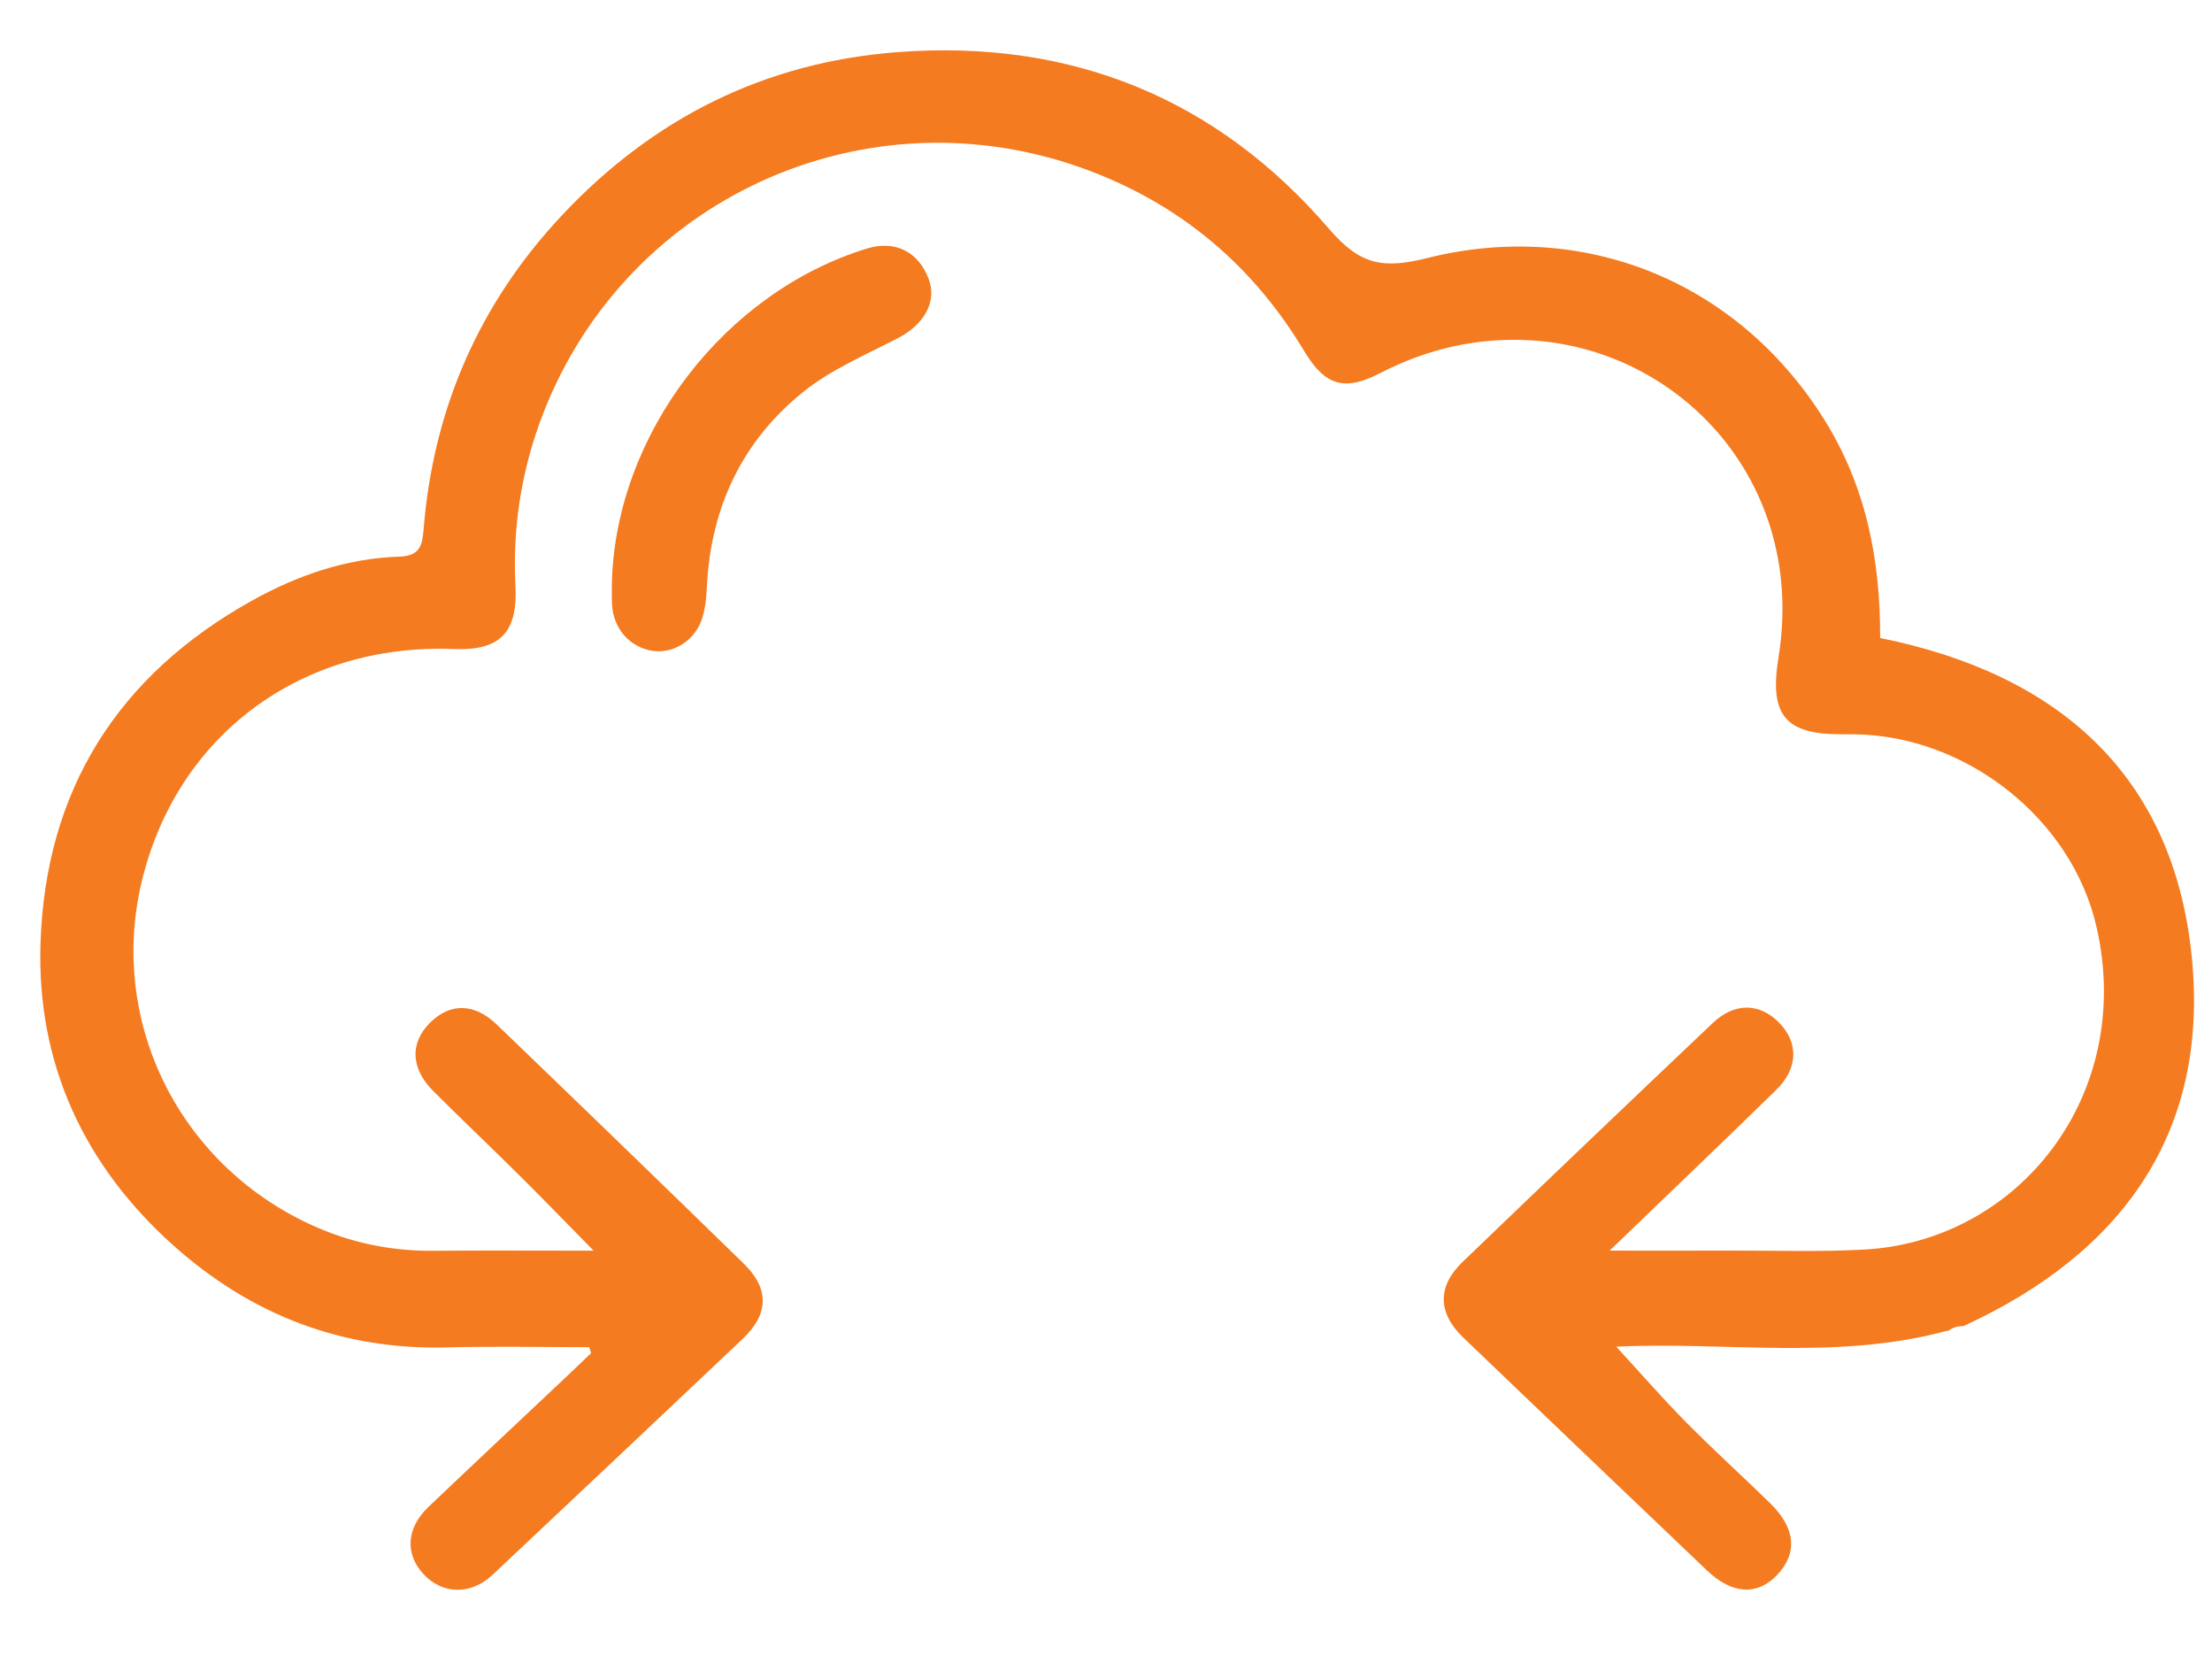 <?xml version="1.0" encoding="utf-8"?>
<!-- Generator: Adobe Illustrator 16.0.0, SVG Export Plug-In . SVG Version: 6.00 Build 0)  -->
<!DOCTYPE svg PUBLIC "-//W3C//DTD SVG 1.1//EN" "http://www.w3.org/Graphics/SVG/1.1/DTD/svg11.dtd">
<svg version="1.1" id="Calque_1" xmlns="http://www.w3.org/2000/svg" xmlns:xlink="http://www.w3.org/1999/xlink" x="0px" y="0px"
	 width="439.167px" height="331.667px" viewBox="0 0 439.167 331.667" enable-background="new 0 0 439.167 331.667"
	 xml:space="preserve">
<g>
	<path display="none" fill-rule="evenodd" clip-rule="evenodd" fill="#F47B20" d="M474.626,449.91c-172.064,0-344.092,0-516.086,0
		c0-172.064,0-344.093,0-516.086c172.064,0,344.094,0,516.086,0C474.626,105.888,474.626,277.916,474.626,449.91z M116.991,267.385
		c0.123,0.395,0.244,0.789,0.366,1.182c-1.504,1.436-3.001,2.881-4.514,4.307c-9.267,8.742-18.568,17.447-27.792,26.234
		c-4.376,4.168-4.684,9.293-0.998,13.293c3.775,4.094,9.414,4.23,13.73,0.174c16.576-15.58,33.132-31.182,49.652-46.82
		c5.219-4.939,5.349-9.959,0.221-14.959c-16.289-15.879-32.643-31.691-49.042-47.458c-4.472-4.299-9.272-4.295-13.239-0.345
		c-4.035,4.019-3.856,9.068,0.676,13.591c5.688,5.682,11.529,11.207,17.234,16.871c4.873,4.838,9.646,9.777,14.569,14.777
		c-10.83,0-21.399-0.066-31.968,0.02c-9.103,0.076-17.677-1.924-25.816-5.963c-25.315-12.563-38.237-40.125-32.041-66.843
		c6.855-29.561,31.857-47.84,62.043-46.622c9.152,0.37,12.737-3.237,12.263-12.508c-0.565-11.041,1.019-21.839,4.722-32.154
		c16.006-44.579,64.889-67.016,109.21-50.288c18.378,6.937,32.535,18.937,42.66,35.8c4.225,7.033,8.076,7.984,15.063,4.392
		c9.352-4.809,19.221-7.121,29.791-6.526c29.875,1.681,54.928,28.376,49.316,62.954c-1.826,11.255,1.164,15.278,12.438,15.241
		c0.912-0.003,1.822,0.002,2.732,0.015c22.154,0.304,43.107,16.769,47.994,38.314c7.559,33.329-15.471,62.222-46.07,63.946
		c-8.76,0.492-17.568,0.18-26.354,0.207c-7.799,0.021-15.598,0.004-24.26,0.004c11.531-11.105,22.359-21.432,33.061-31.887
		c4.346-4.244,4.471-9.267,0.697-13.233c-3.85-4.046-8.898-4.214-13.262-0.077c-16.621,15.757-33.191,31.564-49.695,47.445
		c-5.076,4.885-4.941,10.148,0.141,15.018c16.098,15.424,32.221,30.822,48.363,46.201c4.998,4.762,9.982,5.051,13.91,0.947
		c4.158-4.344,3.73-9.326-1.375-14.303c-5.535-5.4-11.281-10.592-16.711-16.096c-4.811-4.875-9.314-10.053-13.82-14.949
		c21.559-1.061,43.926,2.789,65.805-3.188c-0.139,0.447-0.277,0.895-0.418,1.344c1.855,0.68,3.711,1.357,5.564,2.037
		c0.174-0.424,0.348-0.848,0.521-1.271c-1.236-0.705-2.471-1.41-4.053-2.313c32.398-14.35,50.371-38.443,46.854-73.88
		c-3.621-36.455-26.813-56.327-61.881-63.389c0.057-15.502-2.775-30.182-11.256-43.614c-17.377-27.521-47.957-39.441-78.549-31.826
		c-8.756,2.18-13.295,1.584-19.611-5.764c-22.314-25.964-51.272-37.684-85.653-35.08c-26.416,2.001-48.544,13.132-66.572,32.314
		c-16.438,17.491-25.601,38.373-27.529,62.333c-0.258,3.201-0.711,5.352-4.749,5.484c-10.477,0.34-20.153,3.631-29.292,8.713
		C23.336,134.056,9.01,156.907,8.04,187.284c-0.762,23.845,8.668,44.097,26.454,59.974c15.355,13.707,33.464,20.744,54.325,20.172
		C98.204,267.172,107.601,267.385,116.991,267.385z M121.492,115.338c0,1.516-0.058,3.034,0.011,4.546
		c0.215,4.763,3.39,8.475,7.864,9.266c3.87,0.685,8.157-1.602,9.802-5.77c0.859-2.177,1.061-4.688,1.183-7.067
		c0.798-15.657,7.024-28.82,19.173-38.566c5.546-4.449,12.385-7.34,18.783-10.656c5.146-2.667,7.736-7.181,6.108-11.617
		c-2.024-5.517-6.706-7.861-12.282-6.15C143.855,58,122.39,86.025,121.492,115.338z M79.638,172.174
		c-0.002,11.045,6.121,17.365,16.818,17.358c10.313-0.006,16.713-6.543,16.743-17.099c0.03-10.733-6.469-17.389-16.966-17.374
		C85.853,155.073,79.64,161.48,79.638,172.174z M226.773,171.311c-4.261,0.766-7.56,1.298-10.832,1.963
		c-4.05,0.822-5.924,3.732-5.88,7.509c0.043,3.726,1.907,7.054,5.808,7.695c4.222,0.695,8.665,0.953,12.896,0.438
		c4.315-0.526,6.911-3.28,6.391-8.233c-0.313-3.001,0.012-6.063-0.074-9.095c-0.145-5.11-2.379-8.622-7.356-9.525
		c-3.871-0.703-8.125-0.523-11.991,0.292c-4.617,0.974-5.085,3.289-2.428,7.612C222.281,168.31,222.281,168.31,226.773,171.311z
		 M327.111,179.203c4.898-0.875,9.207-1.355,13.314-2.542c1.355-0.392,3.012-2.543,3.117-3.993c0.58-7.977-8.33-13.672-16.84-10.862
		c-5.83,1.924-8.496,6.293-8.953,12.281c-0.467,6.088,2.125,11.515,7.262,13.902c5.314,2.468,10.861,2.62,15.93-0.471
		c1.086-0.662,0.91-3.391,1.316-5.168c-1.504-0.284-3.164-1.122-4.48-0.748C333.964,182.686,330.531,182.998,327.111,179.203z
		 M266.083,188.307c0-6.315,0.592-12.433-0.264-18.342c-0.395-2.721-3.148-6.255-5.678-7.232c-3.563-1.376-8.039-1.448-11.891-0.765
		c-6.387,1.133-7.482,3.112-7.484,9.595c-0.002,3.336-0.002,6.671,0,10.007c0.002,7.265,1.205,8.155,8.986,6.319
		c0-4.896,0.121-9.882-0.049-14.856c-0.094-2.754,0.816-4.84,3.605-4.216c1.438,0.322,3.057,2.542,3.449,4.178
		c0.586,2.438,0.16,5.119,0.162,7.696C256.933,188.91,257.146,189.102,266.083,188.307z M118.362,162.803
		c-0.129,0.263-0.365,0.525-0.368,0.789c-0.057,5.142-0.131,10.284-0.109,15.426c0.022,5.408,2.999,9.513,8.283,10.207
		c3.638,0.479,7.468-0.044,11.156-0.534c4.504-0.599,6.3-3.436,5.972-7.993c-0.271-3.763-0.052-7.561-0.057-11.343
		c-0.008-7.007-1.76-8.249-9.213-6.165c0,4.863-0.018,9.836,0.007,14.81c0.011,2.22-0.03,4.907-3.048,4.154
		c-1.627-0.406-3.496-2.584-3.949-4.306c-0.67-2.548-0.178-5.402-0.179-8.125C126.854,162.269,126.011,161.581,118.362,162.803z
		 M284.91,180.088c-3.488,3.611-6.451,1.734-9.41,1.202c-1.215-0.218-3.432-0.071-3.664,0.517c-0.525,1.324-0.555,3.256,0.076,4.507
		c0.588,1.166,2.23,2.387,3.512,2.507c3.844,0.362,7.828,0.738,11.584,0.094c4.033-0.692,6.486-3.592,6.441-8.059
		c-0.043-4.303-2.541-6.497-6.352-7.695c-2.461-0.774-4.879-1.679-7.314-2.526c0.111-0.605,0.221-1.21,0.332-1.815
		c3.51,0.302,7.02,0.604,11.793,1.015c-0.293-1.982,0.09-4.568-1.021-5.975c-3.748-4.741-16.387-2.896-19.141,2.511
		c-2.793,5.482,0.553,10.612,7.873,12.17C281.22,178.882,282.771,179.455,284.91,180.088z M306.333,164.141
		c0.023-4.729,1.779-5.998,6.252-5.512c1.246,0.135,2.605-0.776,3.914-1.207c-0.578-1.69-1.012-4.765-1.758-4.842
		c-4.064-0.42-8.402-0.846-12.264,0.176c-3.662,0.97-5.33,4.573-5.289,8.629c0.068,6.665,0.016,13.331,0.018,19.996
		c0.002,7.309,1.15,8.194,9.133,6.532c0-5.398,0-10.919,0-16.382c9.748-0.593,10.229-1.049,7.943-7.392
		C311.824,164.141,309.271,164.141,306.333,164.141z M179.854,188.208c0-8.476,0-16.707,0-25.089c2.338,0,4.385,0.522,5.893-0.155
		c1.359-0.611,2.65-2.405,3.03-3.914c0.522-2.076-0.745-3.172-3.149-3.125c-6.808,0.134-13.619,0.092-20.429,0.025
		c-2.792-0.027-3.642,1.341-3.674,3.938c-0.034,2.686,1.23,3.435,3.639,3.264c1.601-0.114,3.216-0.022,5.278-0.022
		c0,6.281-0.007,11.999,0,17.717C170.453,188.859,170.858,189.206,179.854,188.208z M199.59,169.922
		c2.093-0.554,3.528-1.068,5.007-1.292c1.891-0.287,4.025,0.218,4.218-2.821c0.197-3.135-1.694-4.936-4.138-4.879
		c-3.498,0.081-7.188,0.788-10.366,2.195c-1.674,0.741-3.204,3.442-3.452,5.427c-0.523,4.178-0.16,8.467-0.16,12.711
		c0.002,7.542,0.688,8.102,8.892,6.854C199.59,182.185,199.59,176.179,199.59,169.922z M357.078,169.921
		c2.092-0.554,3.525-1.067,5.004-1.292c1.891-0.286,4.027,0.22,4.219-2.819c0.199-3.135-1.689-4.937-4.135-4.88
		c-3.498,0.082-7.188,0.788-10.365,2.195c-1.674,0.741-3.207,3.441-3.455,5.425c-0.523,4.178-0.16,8.467-0.16,12.711
		c0.002,7.543,0.684,8.098,8.893,6.857C357.078,182.19,357.078,176.182,357.078,169.921z M157.845,188.329
		c0-8.093,0.146-15.916-0.063-23.729c-0.104-3.855-3.341-3.024-5.824-3.181c-2.773-0.175-3.209,1.364-3.164,3.684
		c0.104,5.289,0.031,10.581,0.031,15.872C148.827,188.771,149.147,189.054,157.845,188.329z M152.982,149.572
		c-3.187-0.124-4.54,2.183-4.473,5.165c0.063,2.784,1.46,4.815,4.814,4.785c3.405-0.031,5.216-1.868,5.241-4.952
		C158.589,151.472,156.753,149.545,152.982,149.572z"/>
	<path fill-rule="evenodd" clip-rule="evenodd" fill="#F47B20" d="M435.16,190.018c-3.621-36.455-26.813-56.327-61.881-63.389
		c0.057-15.502-2.775-30.182-11.256-43.614c-17.377-27.521-47.957-39.441-78.549-31.826c-8.756,2.18-13.295,1.584-19.611-5.764
		c-22.314-25.964-51.272-37.684-85.653-35.08c-26.416,2.001-48.544,13.132-66.572,32.314
		c-16.438,17.491-25.601,38.373-27.529,62.333c-0.258,3.201-0.711,5.352-4.749,5.484c-10.477,0.34-20.153,3.631-29.292,8.713
		C23.336,134.056,9.01,156.907,8.04,187.284c-0.762,23.845,8.668,44.097,26.454,59.974c15.355,13.707,33.464,20.744,54.325,20.172
		c9.385-0.258,18.781-0.045,28.172-0.045c0.123,0.395,0.244,0.789,0.366,1.182c-1.504,1.436-3.001,2.881-4.514,4.307
		c-9.267,8.742-18.568,17.447-27.792,26.234c-4.376,4.168-4.684,9.293-0.998,13.293c3.775,4.094,9.414,4.23,13.73,0.174
		c16.576-15.58,33.132-31.182,49.652-46.82c5.219-4.939,5.349-9.959,0.221-14.959c-16.289-15.879-32.643-31.691-49.042-47.458
		c-4.472-4.299-9.272-4.295-13.239-0.345c-4.035,4.019-3.856,9.068,0.676,13.591c5.688,5.682,11.529,11.207,17.234,16.871
		c4.873,4.838,9.646,9.777,14.569,14.777c-10.83,0-21.399-0.066-31.968,0.02c-9.103,0.076-17.677-1.924-25.816-5.963
		c-25.315-12.563-38.237-40.125-32.041-66.843c6.855-29.561,31.857-47.84,62.043-46.622c9.152,0.37,12.737-3.237,12.263-12.508
		c-0.565-11.041,1.019-21.839,4.722-32.154c16.006-44.579,64.889-67.016,109.21-50.288c18.378,6.937,32.535,18.937,42.66,35.8
		c4.225,7.033,8.076,7.984,15.063,4.392c9.352-4.809,19.221-7.121,29.791-6.526c29.875,1.681,54.928,28.376,49.316,62.954
		c-1.826,11.255,1.164,15.278,12.438,15.241c0.912-0.003,1.822,0.002,2.732,0.015c22.154,0.304,43.107,16.769,47.994,38.314
		c7.559,33.329-15.471,62.222-46.07,63.946c-8.76,0.492-17.568,0.18-26.354,0.207c-7.799,0.021-15.598,0.004-24.26,0.004
		c11.531-11.105,22.359-21.432,33.061-31.887c4.346-4.244,4.471-9.267,0.697-13.233c-3.85-4.046-8.898-4.214-13.262-0.077
		c-16.621,15.757-33.191,31.564-49.695,47.445c-5.076,4.885-4.941,10.148,0.141,15.018c16.098,15.424,32.221,30.822,48.363,46.201
		c4.998,4.762,9.982,5.051,13.91,0.947c4.158-4.344,3.73-9.326-1.375-14.303c-5.535-5.4-11.281-10.592-16.711-16.096
		c-4.811-4.875-9.314-10.053-13.82-14.949c21.559-1.061,43.926,2.789,65.805-3.188c-0.018,0.057-0.035,0.115-0.053,0.174
		c0.777-0.656,1.814-1.072,3.123-1.072c0.02,0,0.037,0.002,0.057,0.002C421.255,248.777,438.623,224.896,435.16,190.018z"/>
	<path fill-rule="evenodd" clip-rule="evenodd" fill="#F47B20" d="M121.492,115.338C122.39,86.025,143.855,58,172.134,49.324
		c5.576-1.711,10.258,0.633,12.282,6.15c1.628,4.436-0.962,8.95-6.108,11.617c-6.398,3.316-13.237,6.208-18.783,10.656
		c-12.148,9.746-18.375,22.909-19.173,38.566c-0.122,2.379-0.323,4.891-1.183,7.067c-1.645,4.168-5.932,6.455-9.802,5.77
		c-4.475-0.791-7.649-4.503-7.864-9.266C121.435,118.372,121.492,116.854,121.492,115.338z"/>
	<path display="none" fill-rule="evenodd" clip-rule="evenodd" fill="#F47B20" d="M79.638,172.174
		c0.002-10.694,6.215-17.101,16.596-17.115c10.497-0.015,16.996,6.641,16.966,17.374c-0.03,10.556-6.431,17.093-16.743,17.099
		C85.759,189.539,79.636,183.219,79.638,172.174z M103.296,170.897c-0.033-0.177-0.215-1.657-0.592-3.087
		c-0.963-3.646-3.362-5.887-7.151-5.46c-3.765,0.424-5.573,3.25-5.996,6.864c-0.191,1.635-0.132,3.31-0.062,4.961
		c0.207,4.897,2.822,8.063,6.675,8.174c3.655,0.105,6.673-3.216,7.116-7.872C103.356,173.731,103.296,172.973,103.296,170.897z"/>
	<path display="none" fill-rule="evenodd" clip-rule="evenodd" fill="#F47B20" d="M226.773,171.311
		c-4.492-3.001-4.492-3.001-13.467-1.344c-2.657-4.324-2.189-6.638,2.428-7.612c3.866-0.815,8.12-0.995,11.991-0.292
		c4.977,0.903,7.211,4.416,7.356,9.525c0.086,3.031-0.238,6.094,0.074,9.095c0.52,4.953-2.076,7.707-6.391,8.233
		c-4.23,0.516-8.674,0.257-12.896-0.438c-3.9-0.642-5.765-3.97-5.808-7.695c-0.044-3.777,1.83-6.687,5.88-7.509
		C219.214,172.609,222.513,172.077,226.773,171.311z M219.214,179.001c-0.025,0.731-0.053,1.461-0.078,2.192
		c1.809,0.313,3.701,1.073,5.392,0.756c0.87-0.163,1.38-2.243,2.054-3.457c-0.322-0.348-0.645-0.697-0.967-1.045
		C223.481,177.965,221.348,178.483,219.214,179.001z"/>
	<path display="none" fill-rule="evenodd" clip-rule="evenodd" fill="#F47B20" d="M327.111,179.203
		c3.42,3.795,6.854,3.483,10.666,2.4c1.316-0.374,2.977,0.464,4.48,0.748c-0.406,1.777-0.23,4.506-1.316,5.168
		c-5.068,3.09-10.615,2.939-15.93,0.471c-5.137-2.387-7.729-7.813-7.262-13.902c0.457-5.988,3.123-10.357,8.953-12.281
		c8.51-2.81,17.42,2.885,16.84,10.862c-0.105,1.45-1.762,3.601-3.117,3.993C336.318,177.847,332.009,178.328,327.111,179.203z
		 M326.384,173.112c2.824-0.512,5.451-0.987,8.451-1.531C331.089,167.325,328.775,167.858,326.384,173.112z"/>
	<path display="none" fill-rule="evenodd" clip-rule="evenodd" fill="#F47B20" d="M266.083,188.307
		c-8.938,0.794-9.15,0.603-9.162-7.617c-0.002-2.577,0.424-5.258-0.162-7.696c-0.393-1.637-2.012-3.856-3.449-4.178
		c-2.789-0.625-3.699,1.462-3.605,4.216c0.17,4.975,0.049,9.96,0.049,14.856c-7.781,1.836-8.984,0.946-8.986-6.319
		c-0.002-3.335-0.002-6.671,0-10.007c0.002-6.482,1.098-8.462,7.484-9.595c3.852-0.684,8.328-0.611,11.891,0.765
		c2.529,0.977,5.283,4.512,5.678,7.232C266.675,175.874,266.083,181.992,266.083,188.307z"/>
	<path display="none" fill-rule="evenodd" clip-rule="evenodd" fill="#F47B20" d="M118.367,162.806
		c7.644-1.225,8.487-0.537,8.49,6.917c0.001,2.723-0.491,5.577,0.179,8.125c0.453,1.722,2.322,3.9,3.949,4.306
		c3.018,0.752,3.059-1.935,3.048-4.154c-0.024-4.974-0.007-9.947-0.007-14.81c7.453-2.084,9.205-0.843,9.213,6.165
		c0.005,3.782-0.214,7.58,0.057,11.343c0.328,4.557-1.468,7.394-5.972,7.993c-3.688,0.49-7.519,1.013-11.156,0.534
		c-5.284-0.694-8.261-4.799-8.283-10.207c-0.021-5.142,0.053-10.284,0.109-15.426C117.997,163.328,118.233,163.066,118.367,162.806z
		"/>
	<path display="none" fill-rule="evenodd" clip-rule="evenodd" fill="#F47B20" d="M284.91,180.088
		c-2.139-0.633-3.689-1.207-5.291-1.547c-7.32-1.558-10.666-6.688-7.873-12.17c2.754-5.407,15.393-7.252,19.141-2.511
		c1.111,1.406,0.729,3.993,1.021,5.975c-4.773-0.411-8.283-0.713-11.793-1.015c-0.111,0.605-0.221,1.21-0.332,1.815
		c2.436,0.847,4.854,1.752,7.314,2.526c3.811,1.199,6.309,3.392,6.352,7.695c0.045,4.467-2.408,7.367-6.441,8.059
		c-3.756,0.644-7.74,0.269-11.584-0.094c-1.281-0.121-2.924-1.341-3.512-2.507c-0.631-1.25-0.602-3.183-0.076-4.507
		c0.232-0.588,2.449-0.735,3.664-0.517C278.458,181.822,281.421,183.7,284.91,180.088z"/>
	<path display="none" fill-rule="evenodd" clip-rule="evenodd" fill="#F47B20" d="M306.333,164.141c2.938,0,5.49,0,7.949,0
		c2.285,6.343,1.805,6.798-7.943,7.392c0,5.463,0,10.984,0,16.382c-7.982,1.663-9.131,0.777-9.133-6.532
		c-0.002-6.666,0.051-13.331-0.018-19.996c-0.041-4.057,1.627-7.659,5.289-8.629c3.861-1.022,8.199-0.596,12.264-0.176
		c0.746,0.077,1.18,3.151,1.758,4.842c-1.309,0.431-2.668,1.341-3.914,1.207C308.113,158.144,306.357,159.413,306.333,164.141z"/>
	<path display="none" fill-rule="evenodd" clip-rule="evenodd" fill="#F47B20" d="M179.854,188.208
		c-8.996,0.998-9.401,0.65-9.412-7.36c-0.007-5.718,0-11.437,0-17.717c-2.063,0-3.678-0.092-5.278,0.022
		c-2.408,0.171-3.673-0.578-3.639-3.264c0.032-2.597,0.882-3.966,3.674-3.938c6.81,0.067,13.621,0.108,20.429-0.025
		c2.404-0.047,3.672,1.049,3.149,3.125c-0.38,1.509-1.671,3.303-3.03,3.914c-1.508,0.677-3.555,0.155-5.893,0.155
		C179.854,171.502,179.854,179.732,179.854,188.208z"/>
	<path display="none" fill-rule="evenodd" clip-rule="evenodd" fill="#F47B20" d="M199.59,169.922c0,6.257,0,12.263,0,18.194
		c-8.203,1.248-8.89,0.688-8.892-6.854c0-4.244-0.363-8.533,0.16-12.711c0.248-1.985,1.778-4.686,3.452-5.427
		c3.179-1.408,6.868-2.115,10.366-2.195c2.443-0.057,4.335,1.744,4.138,4.879c-0.192,3.04-2.327,2.535-4.218,2.821
		C203.118,168.854,201.683,169.368,199.59,169.922z"/>
	<path display="none" fill-rule="evenodd" clip-rule="evenodd" fill="#F47B20" d="M357.078,169.921c0,6.261,0,12.269,0,18.197
		c-8.209,1.241-8.891,0.686-8.893-6.857c0-4.244-0.363-8.533,0.16-12.711c0.248-1.984,1.781-4.685,3.455-5.425
		c3.178-1.407,6.867-2.114,10.365-2.195c2.445-0.057,4.334,1.746,4.135,4.88c-0.191,3.04-2.328,2.533-4.219,2.819
		C360.603,168.854,359.169,169.368,357.078,169.921z"/>
	<path display="none" fill-rule="evenodd" clip-rule="evenodd" fill="#F47B20" d="M157.845,188.329
		c-8.697,0.725-9.018,0.442-9.02-7.354c0-5.291,0.072-10.583-0.031-15.872c-0.045-2.32,0.391-3.858,3.164-3.684
		c2.483,0.157,5.721-0.674,5.824,3.181C157.991,172.414,157.845,180.236,157.845,188.329z"/>
	<path display="none" fill-rule="evenodd" clip-rule="evenodd" fill="#F47B20" d="M152.982,149.572
		c3.771-0.027,5.606,1.9,5.583,4.999c-0.025,3.084-1.836,4.921-5.241,4.952c-3.354,0.03-4.752-2.001-4.814-4.785
		C148.442,151.754,149.796,149.448,152.982,149.572z"/>
	<path display="none" fill-rule="evenodd" clip-rule="evenodd" fill="#F47B20" d="M103.296,170.897c0,2.075,0.061,2.833-0.01,3.58
		c-0.443,4.656-3.461,7.978-7.116,7.872c-3.853-0.111-6.468-3.276-6.675-8.174c-0.07-1.651-0.13-3.326,0.062-4.961
		c0.423-3.614,2.231-6.44,5.996-6.864c3.789-0.427,6.188,1.813,7.151,5.46C103.081,169.24,103.263,170.721,103.296,170.897z"/>
	<path display="none" fill-rule="evenodd" clip-rule="evenodd" fill="#F47B20" d="M219.214,179.001
		c2.134-0.518,4.268-1.036,6.4-1.554c0.322,0.348,0.645,0.697,0.967,1.045c-0.674,1.214-1.184,3.294-2.054,3.457
		c-1.69,0.316-3.583-0.443-5.392-0.756C219.161,180.462,219.188,179.732,219.214,179.001z"/>
	<path display="none" fill-rule="evenodd" clip-rule="evenodd" fill="#F47B20" d="M326.384,173.112
		c2.391-5.254,4.705-5.787,8.451-1.531C331.835,172.125,329.208,172.601,326.384,173.112z"/>
</g>
</svg>
